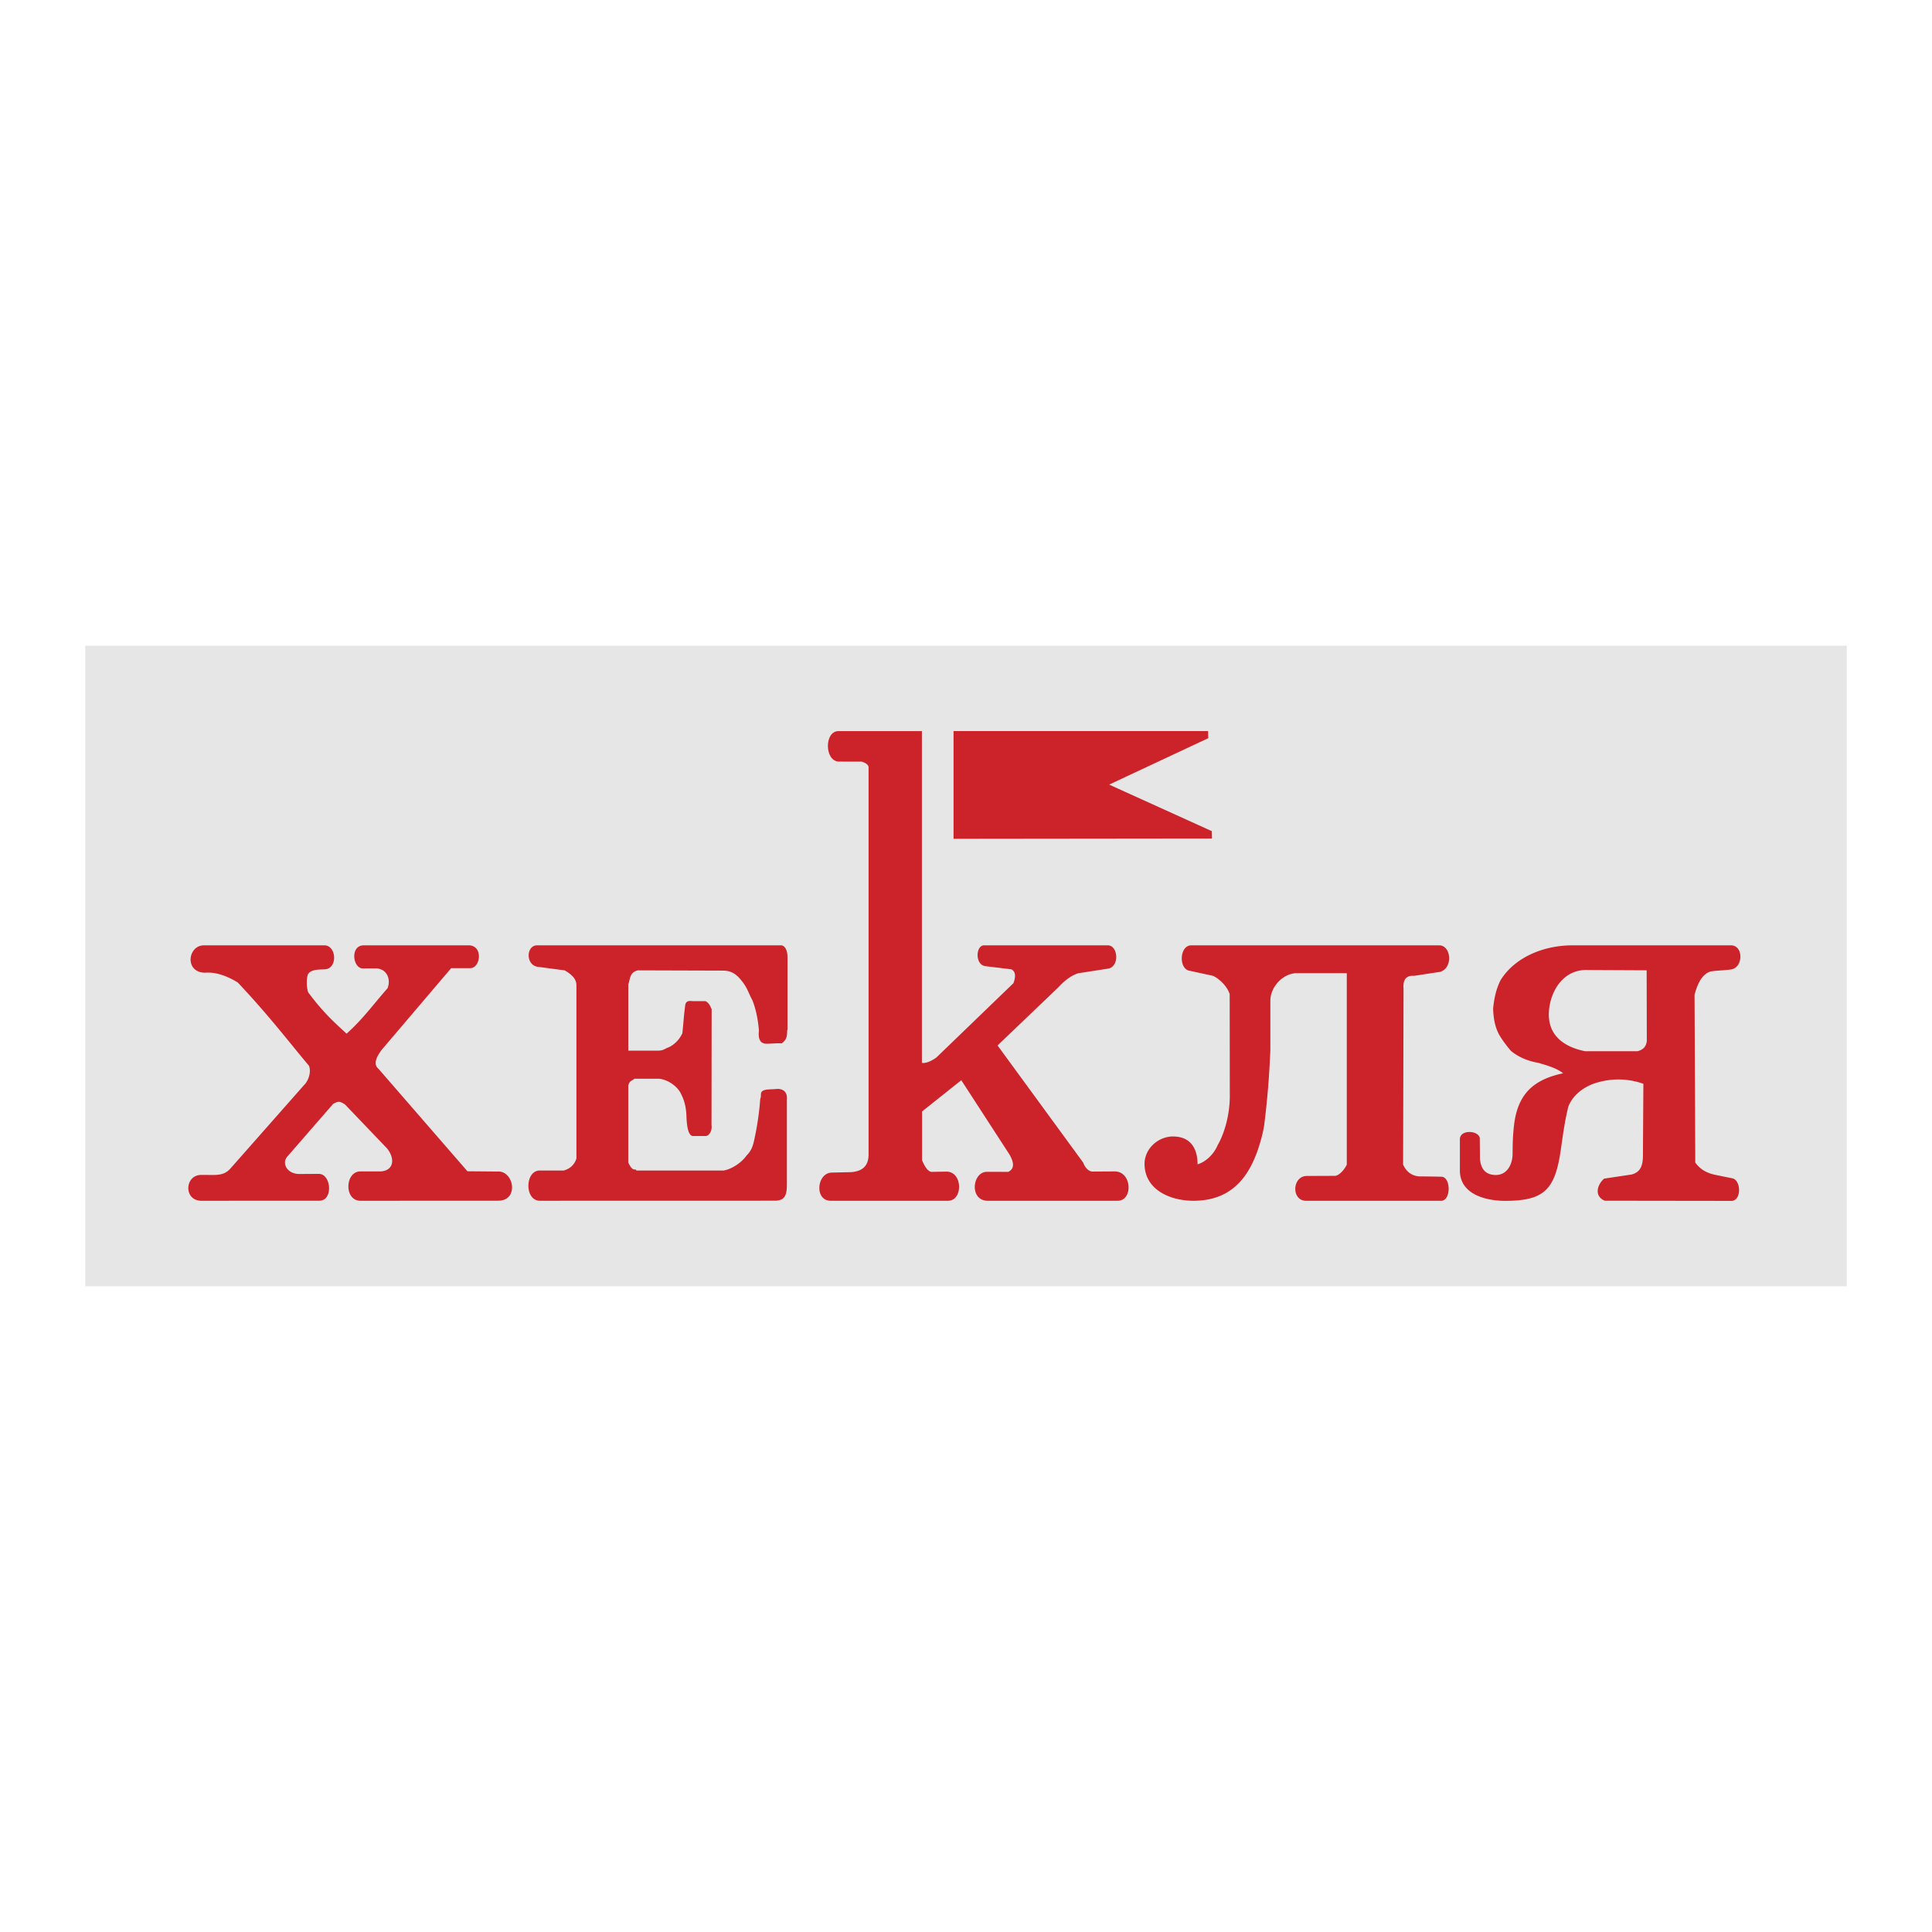 <svg xmlns="http://www.w3.org/2000/svg" width="2500" height="2500" viewBox="0 0 192.756 192.756"><g fill-rule="evenodd" clip-rule="evenodd"><path fill="#fff" d="M0 0h192.756v192.756H0V0z"/><path fill="#e6e6e7" d="M8.504 128.333v-63.91h175.748v63.91H8.504z"/><path d="M53.587 94.316c-1.107 0-1.159 1.98.072 2.143l2.676.354c.513.292 1.161.749 1.174 1.453v17.327c-.204.617-.632 1.012-1.264 1.19h-2.404c-1.482.017-1.518 3.017.023 3.017l23.45-.006c1.105 0 1.194-.723 1.194-1.691v-8.405c.06-.646-.264-1.058-.939-1.058-.47.045-.618.027-1.073.072-.838.117-.456.562-.647.914a28.425 28.425 0 0 1-.47 3.484c-.206.984-.279 1.568-.896 2.176-.515.745-1.513 1.363-2.278 1.497h-8.713c-.104-.295-.31.262-.809-.796v-7.686c.132-.53.396-.452.603-.675h2.468c.955.089 1.911.841 2.204 1.541.338.646.5 1.354.529 2.205.029.896.162 2.015.692 1.97h1.234c.396-.027.661-.629.574-1.102l.014-11.577c-.102-.106-.132-.501-.602-.78h-1.323c-.705-.105-.705.324-.734.602-.119.869-.163 1.731-.264 2.6a2.92 2.92 0 0 1-1.339 1.397c-.353.105-.527.339-1.056.339h-2.999v-6.615c.19-.455.103-1.219.97-1.394l8.568.027c1.013.029 1.499.661 1.91 1.19.5.69.544 1.059.941 1.779.381.982.558 1.984.645 3.015-.131 1.157.383 1.263.632 1.307.544.012 1.057-.061 1.617-.033.764-.439.484-1.308.602-1.363v-7.245c0-.609-.227-1.173-.655-1.173H53.587zm-33.24 0h12.017c1.214 0 1.361 2.337.029 2.394-.618.025-1.365.016-1.632.454-.078-.016-.292.94-.017 1.835 1.566 2.115 2.793 3.162 3.835 4.13 1.642-1.469 2.686-2.95 4.082-4.524.401-.991-.158-2.057-1.273-1.984h-1.181c-1.028 0-1.296-2.304.08-2.304h10.467c1.479 0 1.201 2.25.179 2.275h-1.92l-6.903 8.114c-.646.835-.845 1.524-.354 1.92l8.882 10.231 3.083.027c1.566-.023 2.072 2.916-.028 2.91l-13.723.006c-1.671 0-1.552-2.928-.015-2.928h2.046c1.354-.105 1.398-1.353.6-2.31l-4.175-4.364c-.644-.439-.782-.25-1.181-.072l-4.588 5.276c-.569.651-.021 1.737 1.23 1.726l1.91-.011c1.263-.011 1.467 2.677.067 2.677l-11.768.006c-.895 0-1.314-.641-1.308-1.28.008-.64.444-1.286 1.262-1.298 1.349-.027 2.209.19 2.946-.645l7.335-8.315c.397-.367.766-1.281.489-1.943-1.626-1.898-3.804-4.803-7.104-8.303-1.211-.734-2.293-1.051-3.271-.97-1.026-.016-1.457-.698-1.428-1.377.033-.678.522-1.353 1.33-1.353zm74.788-21.374v10.745l25.785-.029-.016-.734-10.246-4.645 9.891-4.63-.018-.708H95.135v.001zm-3.157 0H83.66c-1.443 0-1.395 3.04.056 3.042l2.257.004c.477.146.668.366.684.543v38.56c.029 1.219-.593 1.766-1.734 1.854l-1.918.045c-1.518 0-1.786 2.811-.126 2.811h11.7c1.512 0 1.494-2.889-.146-2.91l-1.505.027c-.328-.045-.637-.445-.934-1.163v-4.864l3.914-3.118 4.804 7.408c.518.896.461 1.453-.117 1.737l-2.133-.006c-1.479.012-1.77 2.889.086 2.889h12.961c1.543 0 1.453-2.943-.316-2.928l-2.059.012c-.445.061-.848-.307-1.068-.896l-8.541-11.684 6.053-5.787c.65-.706 1.285-1.177 1.971-1.412l3.037-.469c1.143-.254.947-2.32-.055-2.32H98.176c-.818 0-.932 1.916.123 2.075l2.607.317c.4.206.473.662.205 1.382l-7.696 7.423c-.592.411-1.066.584-1.437.528v-33.1zm26.879 21.374c-1.176 0-1.275 2.288-.225 2.524l2.379.515c.65.294 1.418 1.044 1.674 1.824l.012 10.224c-.012 1.854-.535 3.679-1.213 4.854-.385.907-1.176 1.659-2.004 1.909 0-1.663-.77-2.85-2.611-2.777-1.469.1-2.727 1.324-2.678 2.828.084 2.555 2.639 3.584 4.875 3.584 3.637 0 5.518-2.165 6.553-5.461.223-.7.4-1.396.508-2.081.277-2.193.5-4.614.617-7.498v-4.964c.016-1.296 1.189-2.647 2.582-2.706h5.043v19.104c-.168.356-.613 1.001-1.131 1.119l-2.855.011c-1.475.011-1.57 2.477-.076 2.477h13.475c.99 0 .99-2.354.045-2.399a103.36 103.36 0 0 0-2.227-.033c-.74-.055-1.285-.45-1.613-1.185.016-5.851.033-11.7.043-17.551-.072-.909.268-1.337 1.068-1.277.857-.131 1.721-.265 2.594-.396 1.309-.41 1.08-2.643-.094-2.643h-24.741v-.002zm53.84 0h-15.824c-2.705 0-5.656 1.084-7.146 3.451-.43.822-.652 1.778-.758 2.864.033.957.178 1.792.578 2.561.312.539.713 1.085 1.203 1.659.729.6 1.646 1 2.727 1.19.918.262 1.826.528 2.477 1.04-3.088.652-4.553 2.182-4.902 5.21-.113.952-.139 1.909-.139 2.889-.035 1.069-.602 2.109-1.781 2.048-.98-.049-1.404-.678-1.477-1.635l-.016-1.927c.078-.868-1.943-1.058-1.986-.027v3.161c.016 2.394 2.643 3.011 4.535 3.011 3.807-.011 4.938-1.058 5.516-4.98.223-1.525.402-2.956.77-4.426.371-.969 1.262-1.809 2.492-2.276 1.676-.573 3.352-.573 4.994 0l-.045 7.285c-.029 1.092-.385 1.56-1.125 1.766l-2.744.411c-.695.591-1.035 1.765.072 2.204l12.635.017c1.025-.011.98-2.148.018-2.265-.578-.117-1.158-.233-1.736-.352-.695-.177-1.32-.428-1.898-1.207-.018-5.583-.045-11.166-.072-16.752.295-1.043.695-2.012 1.586-2.307.668-.116 1.363-.1 2.031-.203 1.256-.162 1.295-2.41.015-2.41zm-8.41 2.492l-5.9-.029c-2.383-.094-3.725 2.071-3.852 4.163-.141 2.333 1.48 3.513 3.611 3.937h5.238c.545-.151.84-.429.918-1.014l-.015-7.057z" fill="#cc2229"/></g></svg>